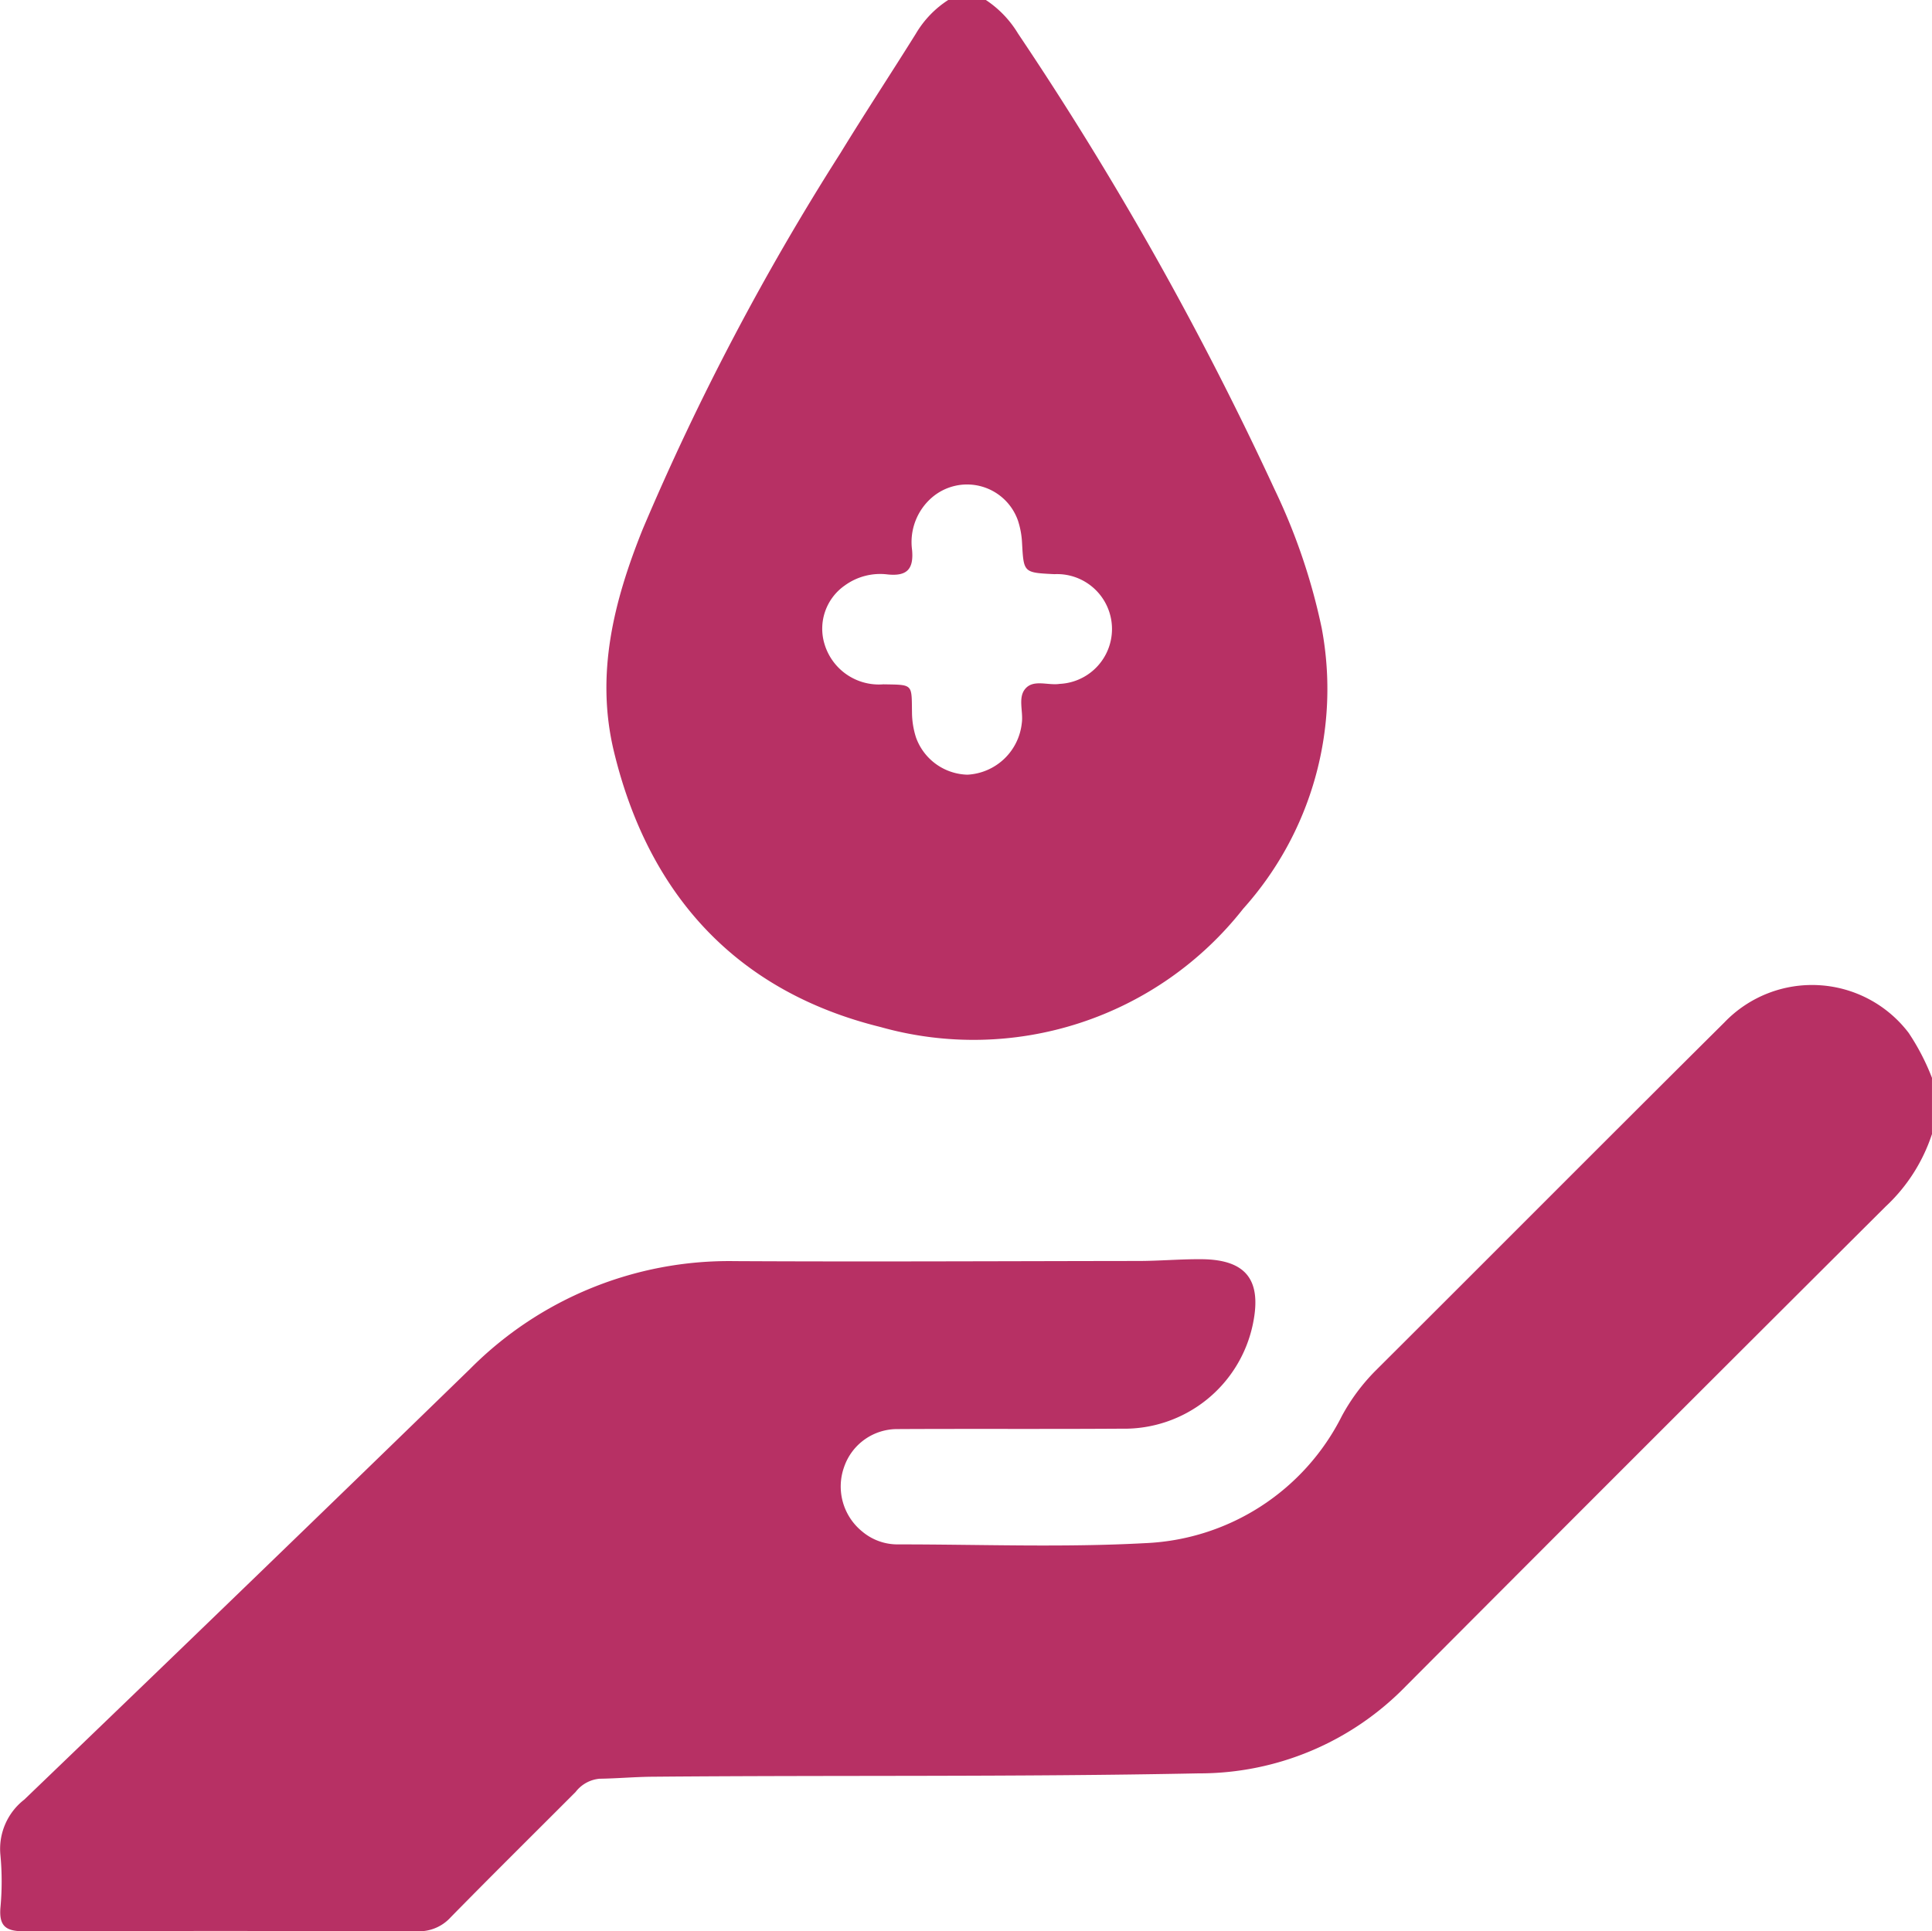 <svg xmlns="http://www.w3.org/2000/svg" width="77" height="76.983" viewBox="0 0 77 76.983">
  <g id="OBJECTS" transform="translate(-0.006)">
    <g id="Group_4" data-name="Group 4" transform="translate(0.006 0)">
      <path id="Path_6" data-name="Path 6" d="M77,201.607a6.861,6.861,0,0,1-1.84,2.872q-9.576,9.54-19.118,19.114a11.472,11.472,0,0,1-8.266,3.482c-7.259.146-14.516.07-21.775.134-.7.006-1.4.07-2.1.08a1.353,1.353,0,0,0-.953.526c-1.662,1.666-3.335,3.319-4.983,5a1.7,1.7,0,0,1-1.319.554q-7.848-.024-15.694,0c-.724,0-.985-.215-.929-.937a11.284,11.284,0,0,0,0-2.1,2.485,2.485,0,0,1,.949-2.21q8.908-8.555,17.765-17.165a14.54,14.54,0,0,1,10.552-4.3c5.356.028,10.713,0,16.071-.006.851,0,1.7-.078,2.549-.07,1.756.018,2.388.825,2.037,2.555a5.233,5.233,0,0,1-5.234,4.2c-2.978.02-5.959,0-8.937.016a2.235,2.235,0,0,0-2.125,1.505,2.309,2.309,0,0,0,.716,2.575,2.183,2.183,0,0,0,1.453.516c3.279,0,6.567.128,9.836-.05a9.208,9.208,0,0,0,7.833-5.071,7.884,7.884,0,0,1,1.329-1.792c4.646-4.628,9.27-9.28,13.922-13.9a4.837,4.837,0,0,1,7.337.425,9.148,9.148,0,0,1,.929,1.792v2.254Z" transform="translate(-0.006 -156.389)" fill="#b73064"/>
      <path id="Path_7" data-name="Path 7" d="M135.563,0a4.205,4.205,0,0,1,1.284,1.341A131.792,131.792,0,0,1,147.07,19.507a24.245,24.245,0,0,1,1.878,5.531,13.114,13.114,0,0,1-3.129,11.183,13.664,13.664,0,0,1-14.454,4.716c-5.722-1.413-9.244-5.25-10.627-10.986-.743-3.085,0-6,1.146-8.852a101.8,101.8,0,0,1,7.885-15c.979-1.6,2.013-3.169,3.006-4.76A4.024,4.024,0,0,1,134.062,0h1.5Zm-.722,30.878a2.3,2.3,0,0,0,2.153-2.049c.07-.466-.169-1.028.149-1.385.331-.373.9-.112,1.365-.185a2.189,2.189,0,1,0-.215-4.373c-1.23-.06-1.222-.06-1.288-1.24a3.389,3.389,0,0,0-.159-.883,2.148,2.148,0,0,0-3.434-.931,2.349,2.349,0,0,0-.789,2.1c.066.769-.219,1.042-.975.965a2.4,2.4,0,0,0-1.708.44,2.1,2.1,0,0,0-.813,2.318,2.26,2.26,0,0,0,2.348,1.622c1.21.022,1.126-.032,1.144,1.162a3.342,3.342,0,0,0,.159.955,2.238,2.238,0,0,0,2.063,1.485Z" transform="translate(-96.271 0)" fill="#b73064"/>
    </g>
  </g>
</svg>
